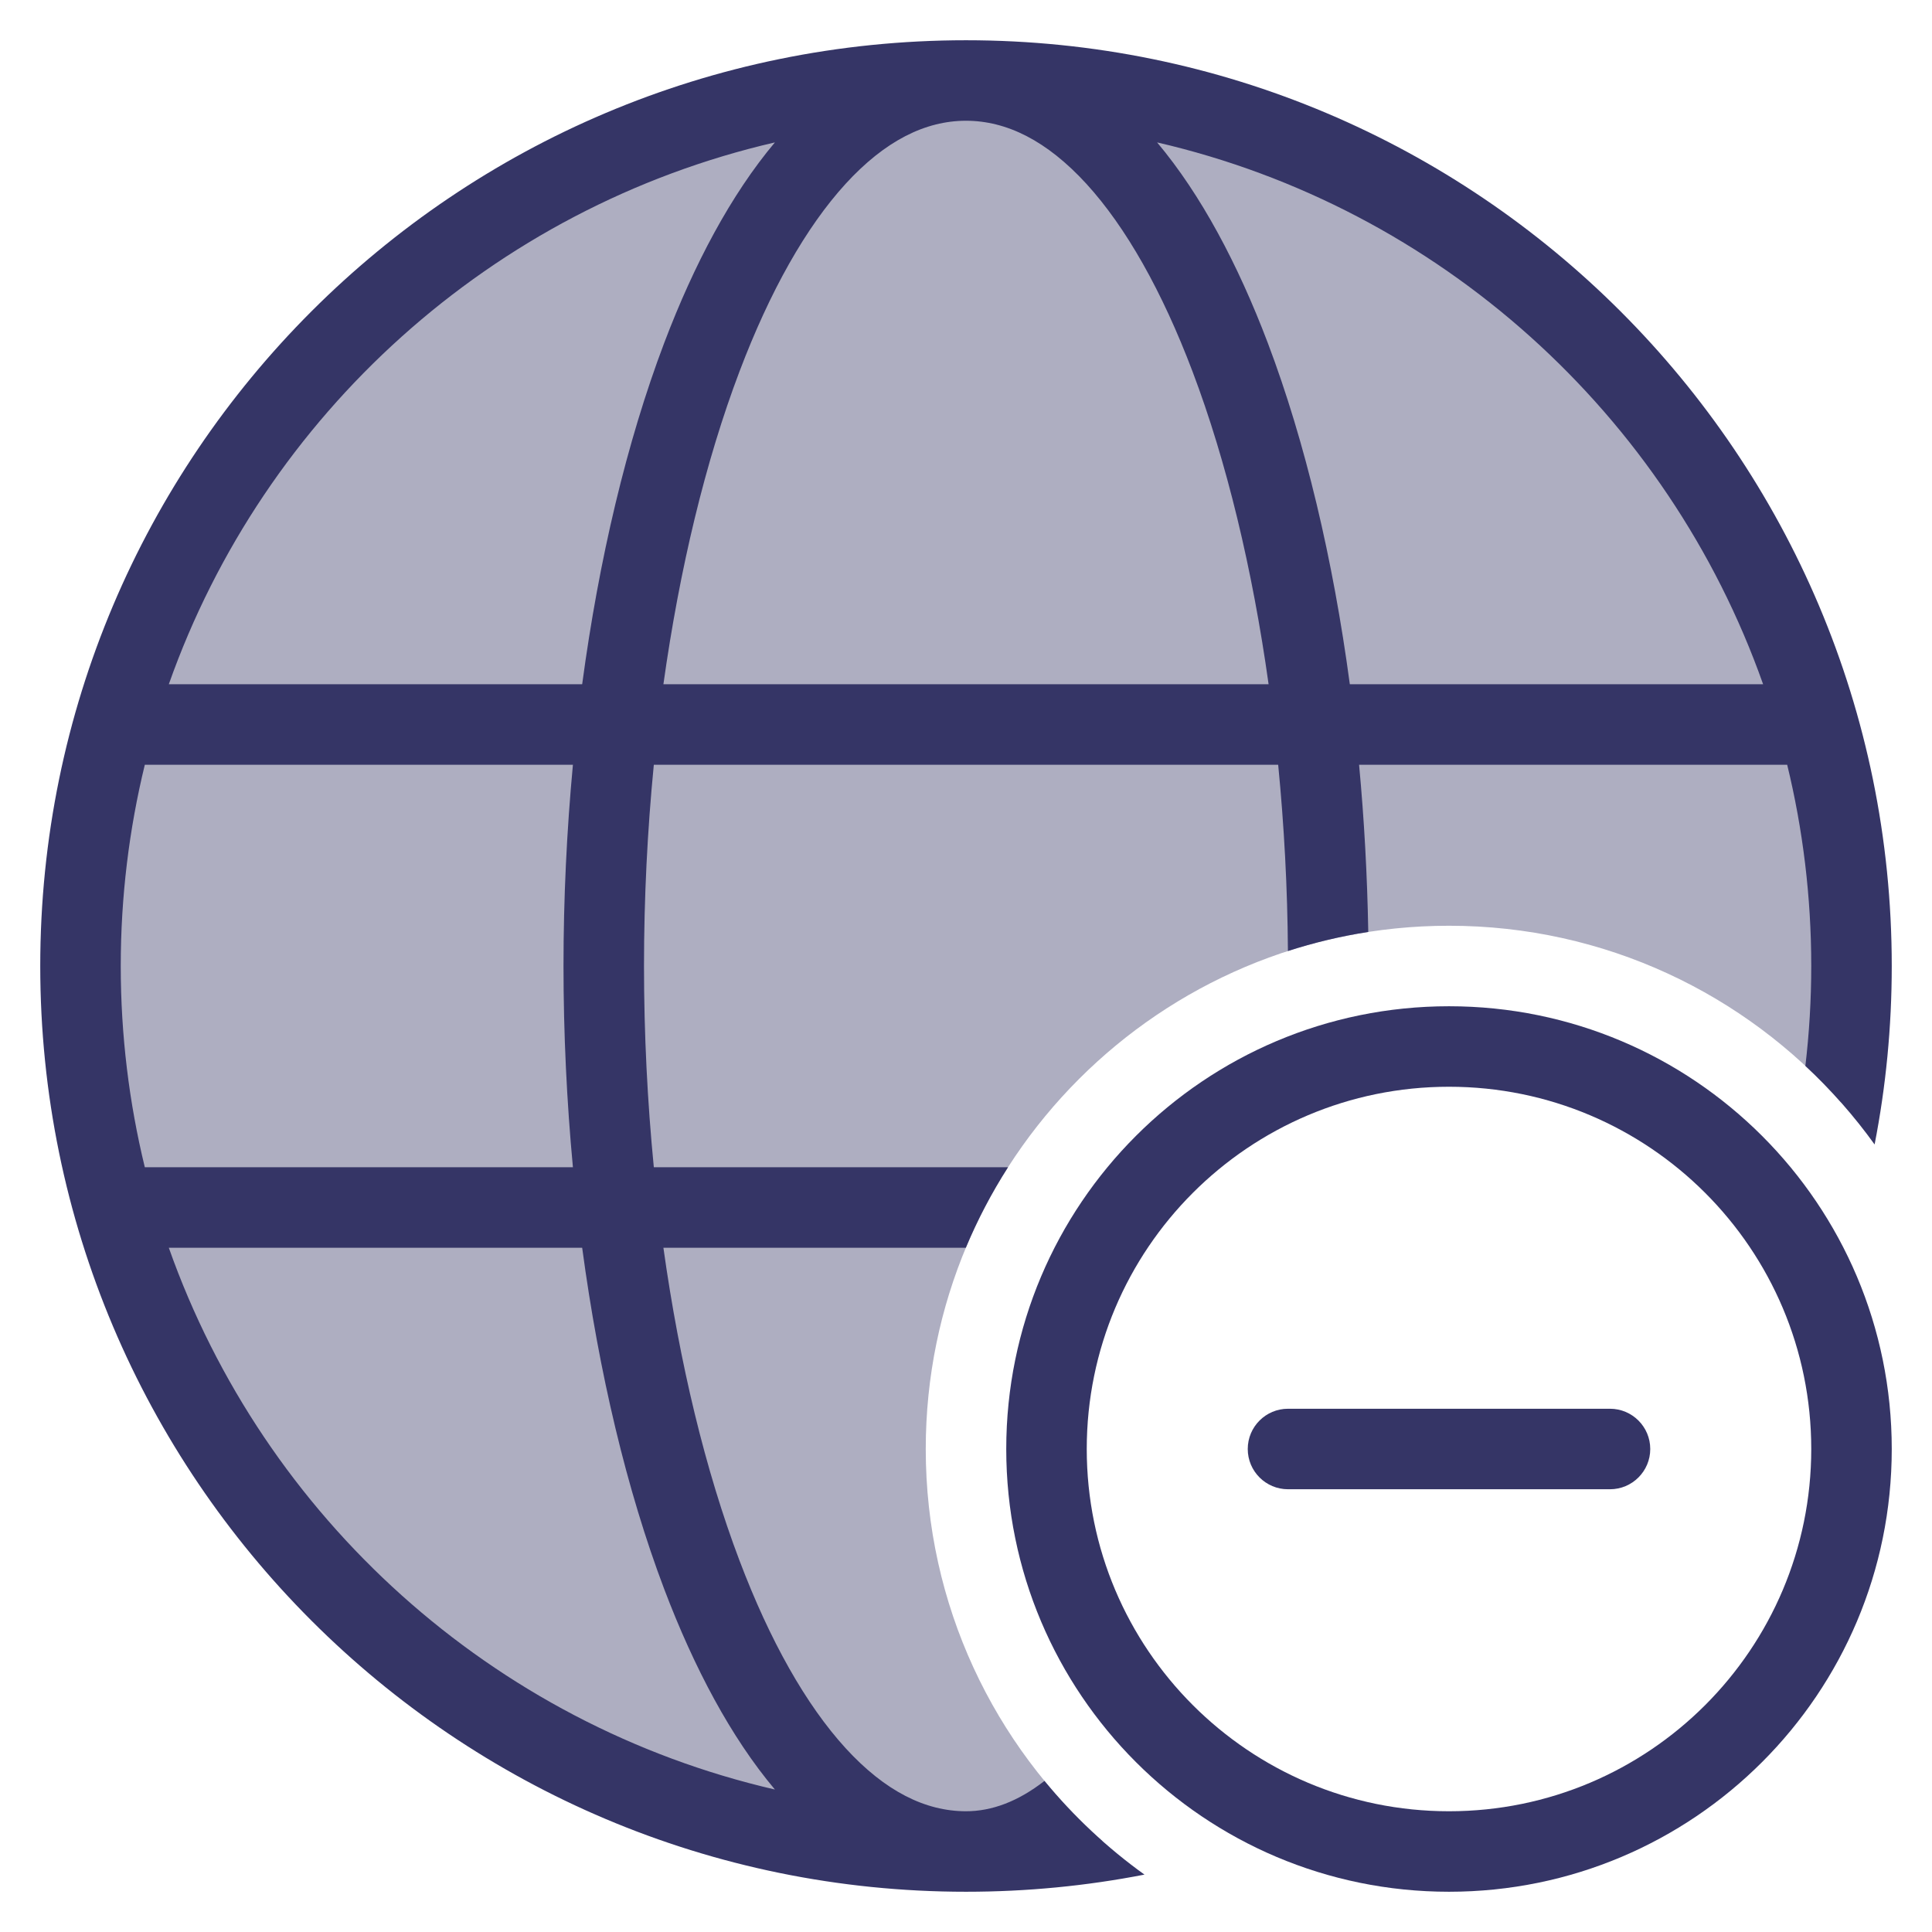 <svg width="24" height="24" viewBox="0 0 24 24" fill="none" xmlns="http://www.w3.org/2000/svg">
<g clip-path="url(#clip0_9001_279816)">
<path opacity="0.4" d="M22.87 13.695C22.956 13.143 23 12.576 23 12C23 5.925 18.075 1 12 1C5.925 1 1 5.925 1 12C1 18.075 5.925 23 12 23C12.576 23 13.143 22.956 13.695 22.87C12.349 21.679 11.5 19.939 11.5 18C11.5 14.41 14.41 11.5 18 11.5C19.939 11.5 21.679 12.349 22.87 13.695Z" fill="#353566"/>
<path fill-rule="evenodd" clip-rule="evenodd" d="M0.5 12C0.5 5.649 5.649 0.5 12 0.5C18.351 0.5 23.5 5.649 23.5 12C23.5 12.758 23.427 13.5 23.287 14.217C23.033 13.864 22.745 13.537 22.427 13.241C22.475 12.834 22.5 12.42 22.5 12C22.5 11.139 22.396 10.301 22.201 9.5H16.883C16.947 10.184 16.985 10.88 16.997 11.577C16.655 11.63 16.322 11.71 15.999 11.814C15.994 11.034 15.952 10.258 15.878 9.5H8.122C8.042 10.318 8 11.158 8 12C8 12.842 8.042 13.682 8.122 14.5H12.522C12.32 14.816 12.144 15.15 11.998 15.5H8.241C8.442 16.934 8.763 18.269 9.186 19.385C9.564 20.383 10.013 21.179 10.505 21.717C10.995 22.252 11.495 22.5 12 22.5C12.319 22.5 12.645 22.38 12.975 22.123C13.336 22.563 13.754 22.954 14.217 23.287C13.5 23.427 12.758 23.5 12 23.5C5.649 23.5 0.5 18.351 0.5 12ZM1.5 12C1.5 11.139 1.604 10.301 1.799 9.5H7.117C7.04 10.322 7 11.162 7 12C7 12.838 7.04 13.678 7.117 14.5H1.799C1.604 13.699 1.5 12.861 1.5 12ZM7.232 8.5H2.097C3.281 5.15 6.117 2.58 9.626 1.769C9.08 2.419 8.623 3.28 8.251 4.26C7.785 5.491 7.44 6.95 7.232 8.5ZM10.505 2.283C10.995 1.748 11.495 1.5 12 1.5C12.505 1.5 13.005 1.748 13.495 2.283C13.987 2.821 14.436 3.617 14.814 4.615C15.237 5.731 15.558 7.066 15.759 8.5H8.241C8.442 7.066 8.763 5.731 9.186 4.615C9.564 3.617 10.013 2.821 10.505 2.283ZM15.749 4.26C16.215 5.491 16.56 6.95 16.768 8.5H21.902C20.718 5.15 17.883 2.58 14.374 1.769C14.92 2.419 15.377 3.28 15.749 4.26ZM8.251 19.74C8.623 20.72 9.08 21.581 9.626 22.23C6.117 21.42 3.281 18.85 2.097 15.5H7.232C7.44 17.05 7.785 18.509 8.251 19.74Z" fill="#353566"/>
<path d="M20 18.5C20.276 18.5 20.5 18.276 20.5 18C20.5 17.724 20.276 17.5 20 17.5H16C15.724 17.5 15.5 17.724 15.5 18C15.5 18.276 15.724 18.5 16 18.5H20Z" fill="#353566"/>
<path fill-rule="evenodd" clip-rule="evenodd" d="M12.5 18C12.5 14.962 14.962 12.5 18 12.5C21.038 12.5 23.5 14.962 23.5 18C23.5 21.038 21.038 23.5 18 23.5C14.962 23.5 12.5 21.038 12.5 18ZM18 13.5C15.515 13.5 13.5 15.515 13.5 18C13.5 20.485 15.515 22.5 18 22.5C20.485 22.5 22.5 20.485 22.5 18C22.5 15.515 20.485 13.5 18 13.5Z" fill="#353566"/>
</g>
<defs>
<clipPath id="clip0_9001_279816">
<rect width="24" height="24" fill="white"/>
</clipPath>
</defs>
</svg>
